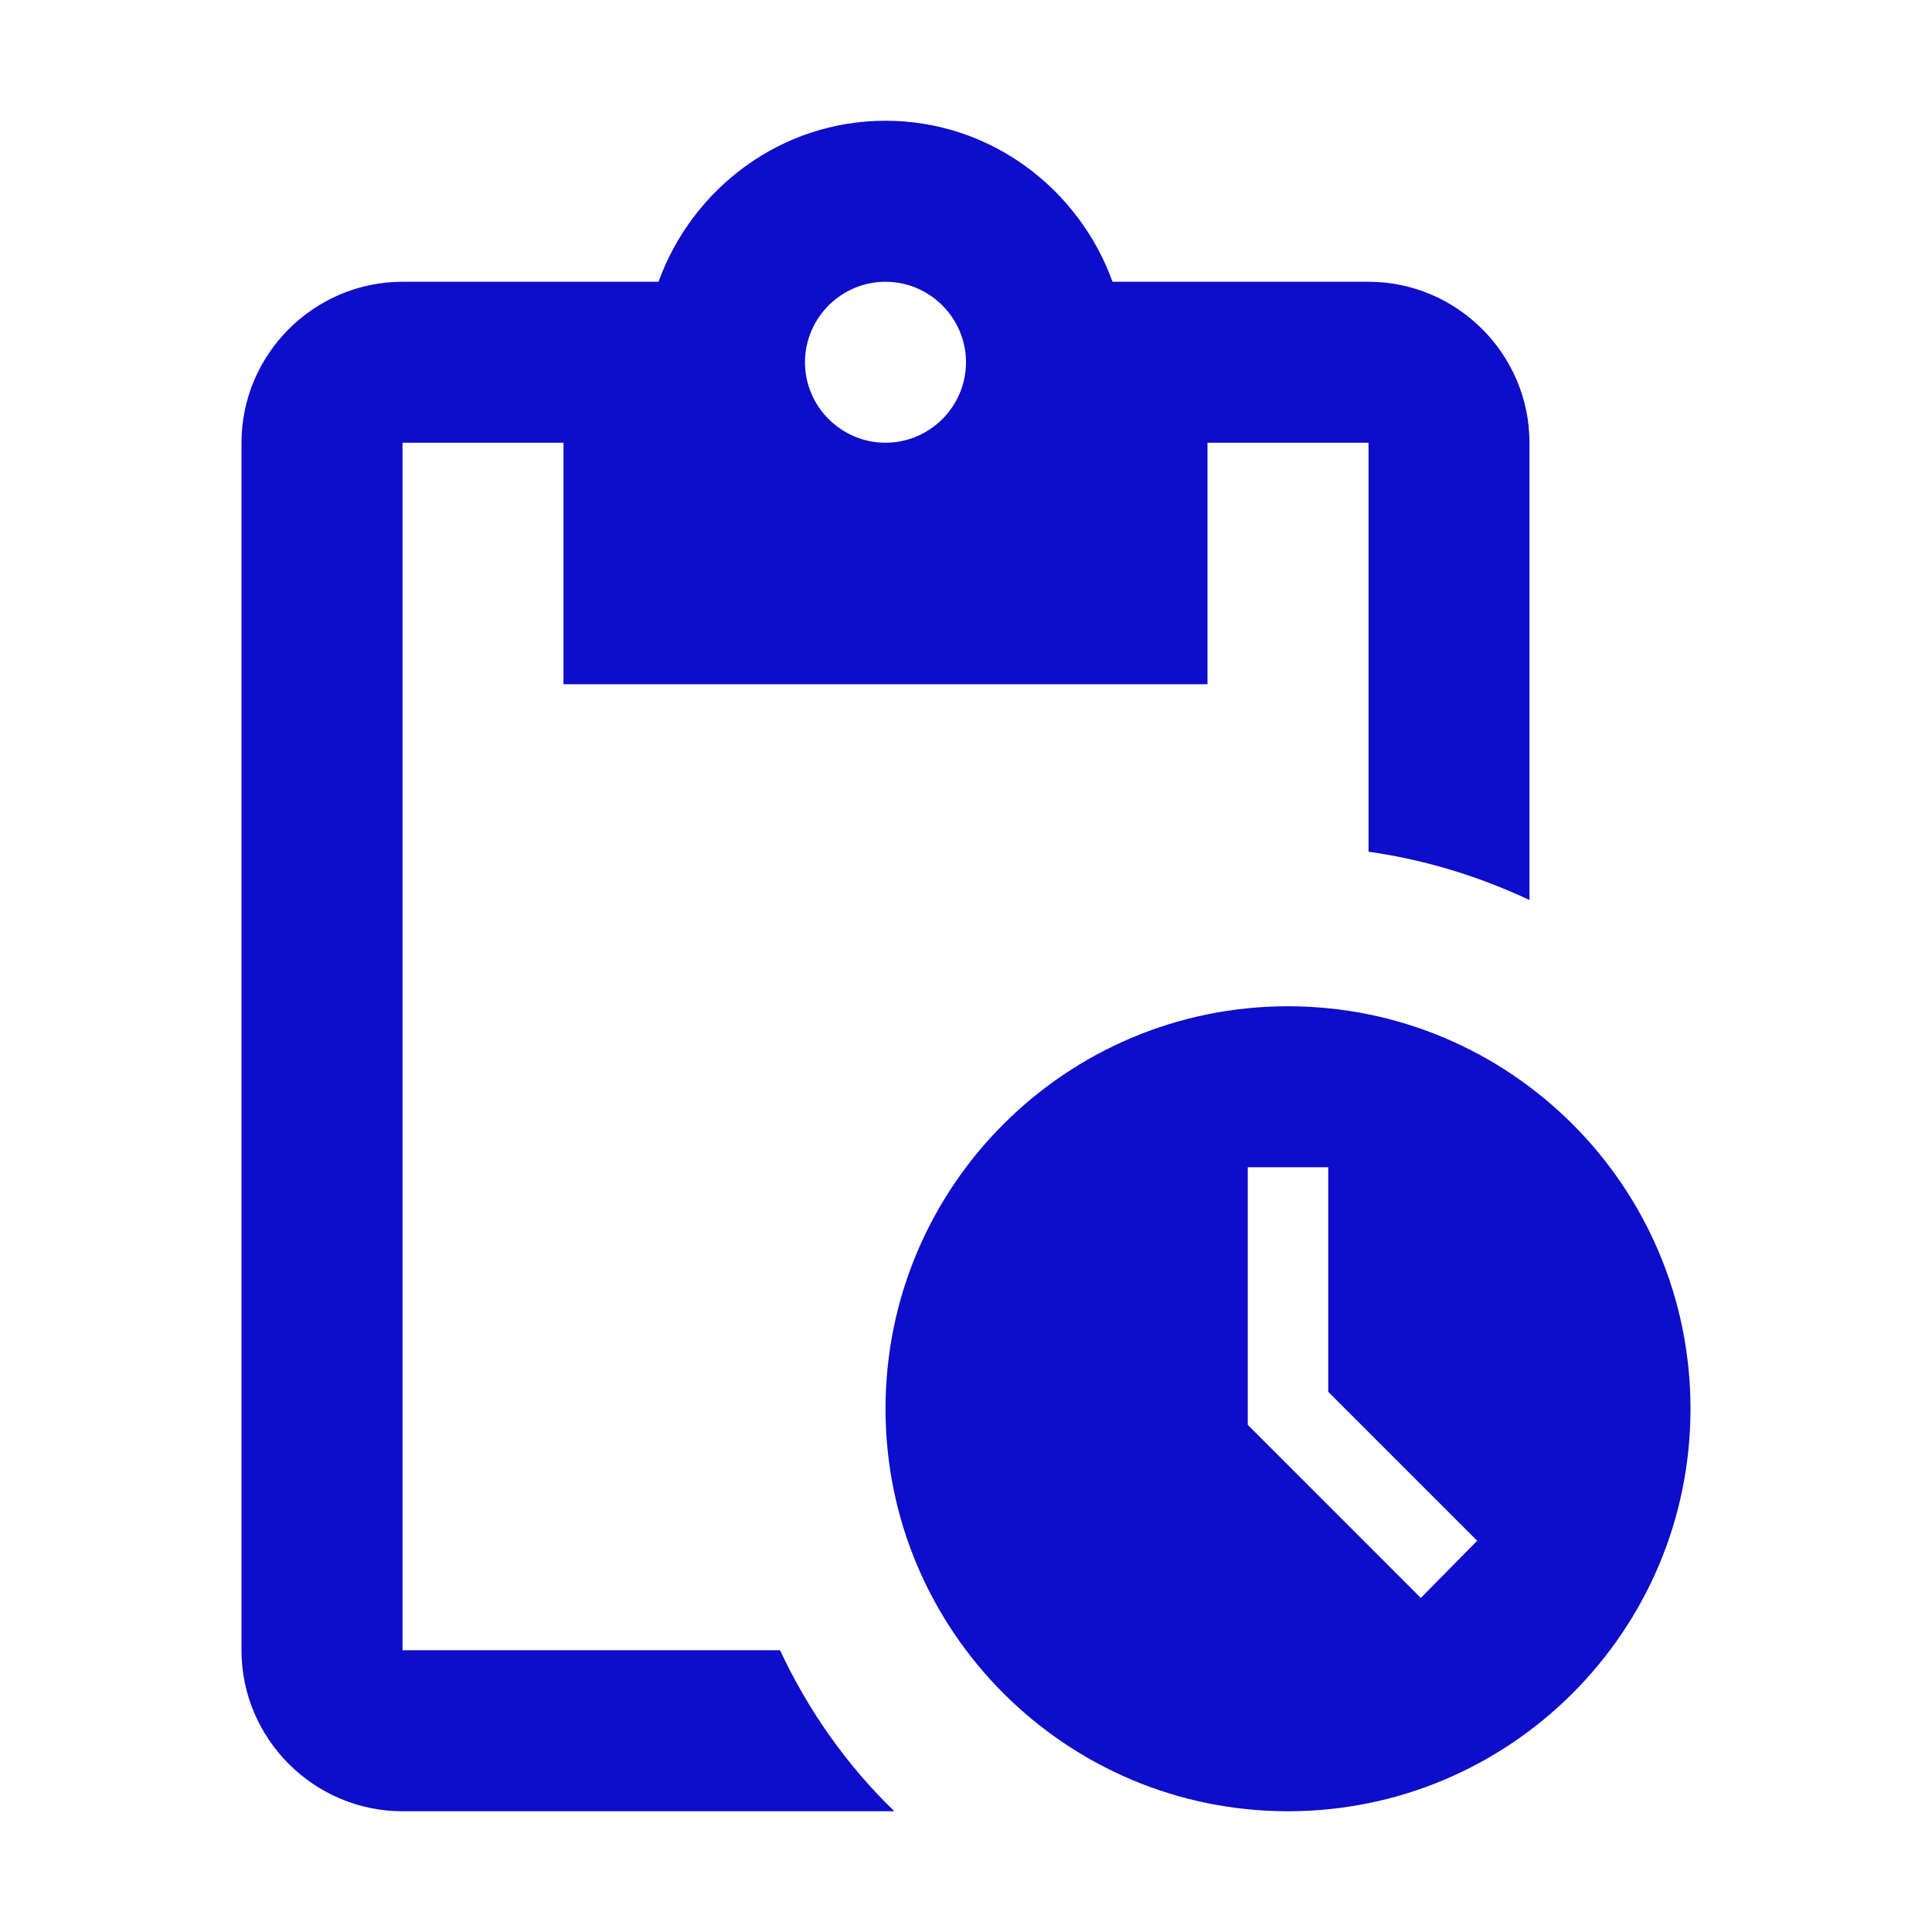 <svg width="32" height="32" viewBox="0 0 32 32" fill="none" xmlns="http://www.w3.org/2000/svg">
<g id="pending_actions">
<path id="Vector" d="M21.333 16.667C17.653 16.667 14.667 19.653 14.667 23.333C14.667 27.013 17.653 30 21.333 30C25.013 30 28 27.013 28 23.333C28 19.653 25.013 16.667 21.333 16.667ZM23.533 26.467L20.667 23.6V19.333H22V23.053L24.467 25.52L23.533 26.467ZM22.667 4.667H18.427C17.867 3.12 16.4 2 14.667 2C12.933 2 11.467 3.12 10.907 4.667H6.667C5.2 4.667 4 5.867 4 7.333V27.333C4 28.8 5.2 30 6.667 30H14.813C14.027 29.24 13.387 28.333 12.92 27.333H6.667V7.333H9.333V11.333H20V7.333H22.667V14.107C23.613 14.24 24.507 14.52 25.333 14.907V7.333C25.333 5.867 24.133 4.667 22.667 4.667ZM14.667 7.333C13.933 7.333 13.333 6.733 13.333 6C13.333 5.267 13.933 4.667 14.667 4.667C15.4 4.667 16 5.267 16 6C16 6.733 15.4 7.333 14.667 7.333Z" fill="#0D0DCA"/>
</g>
</svg>
